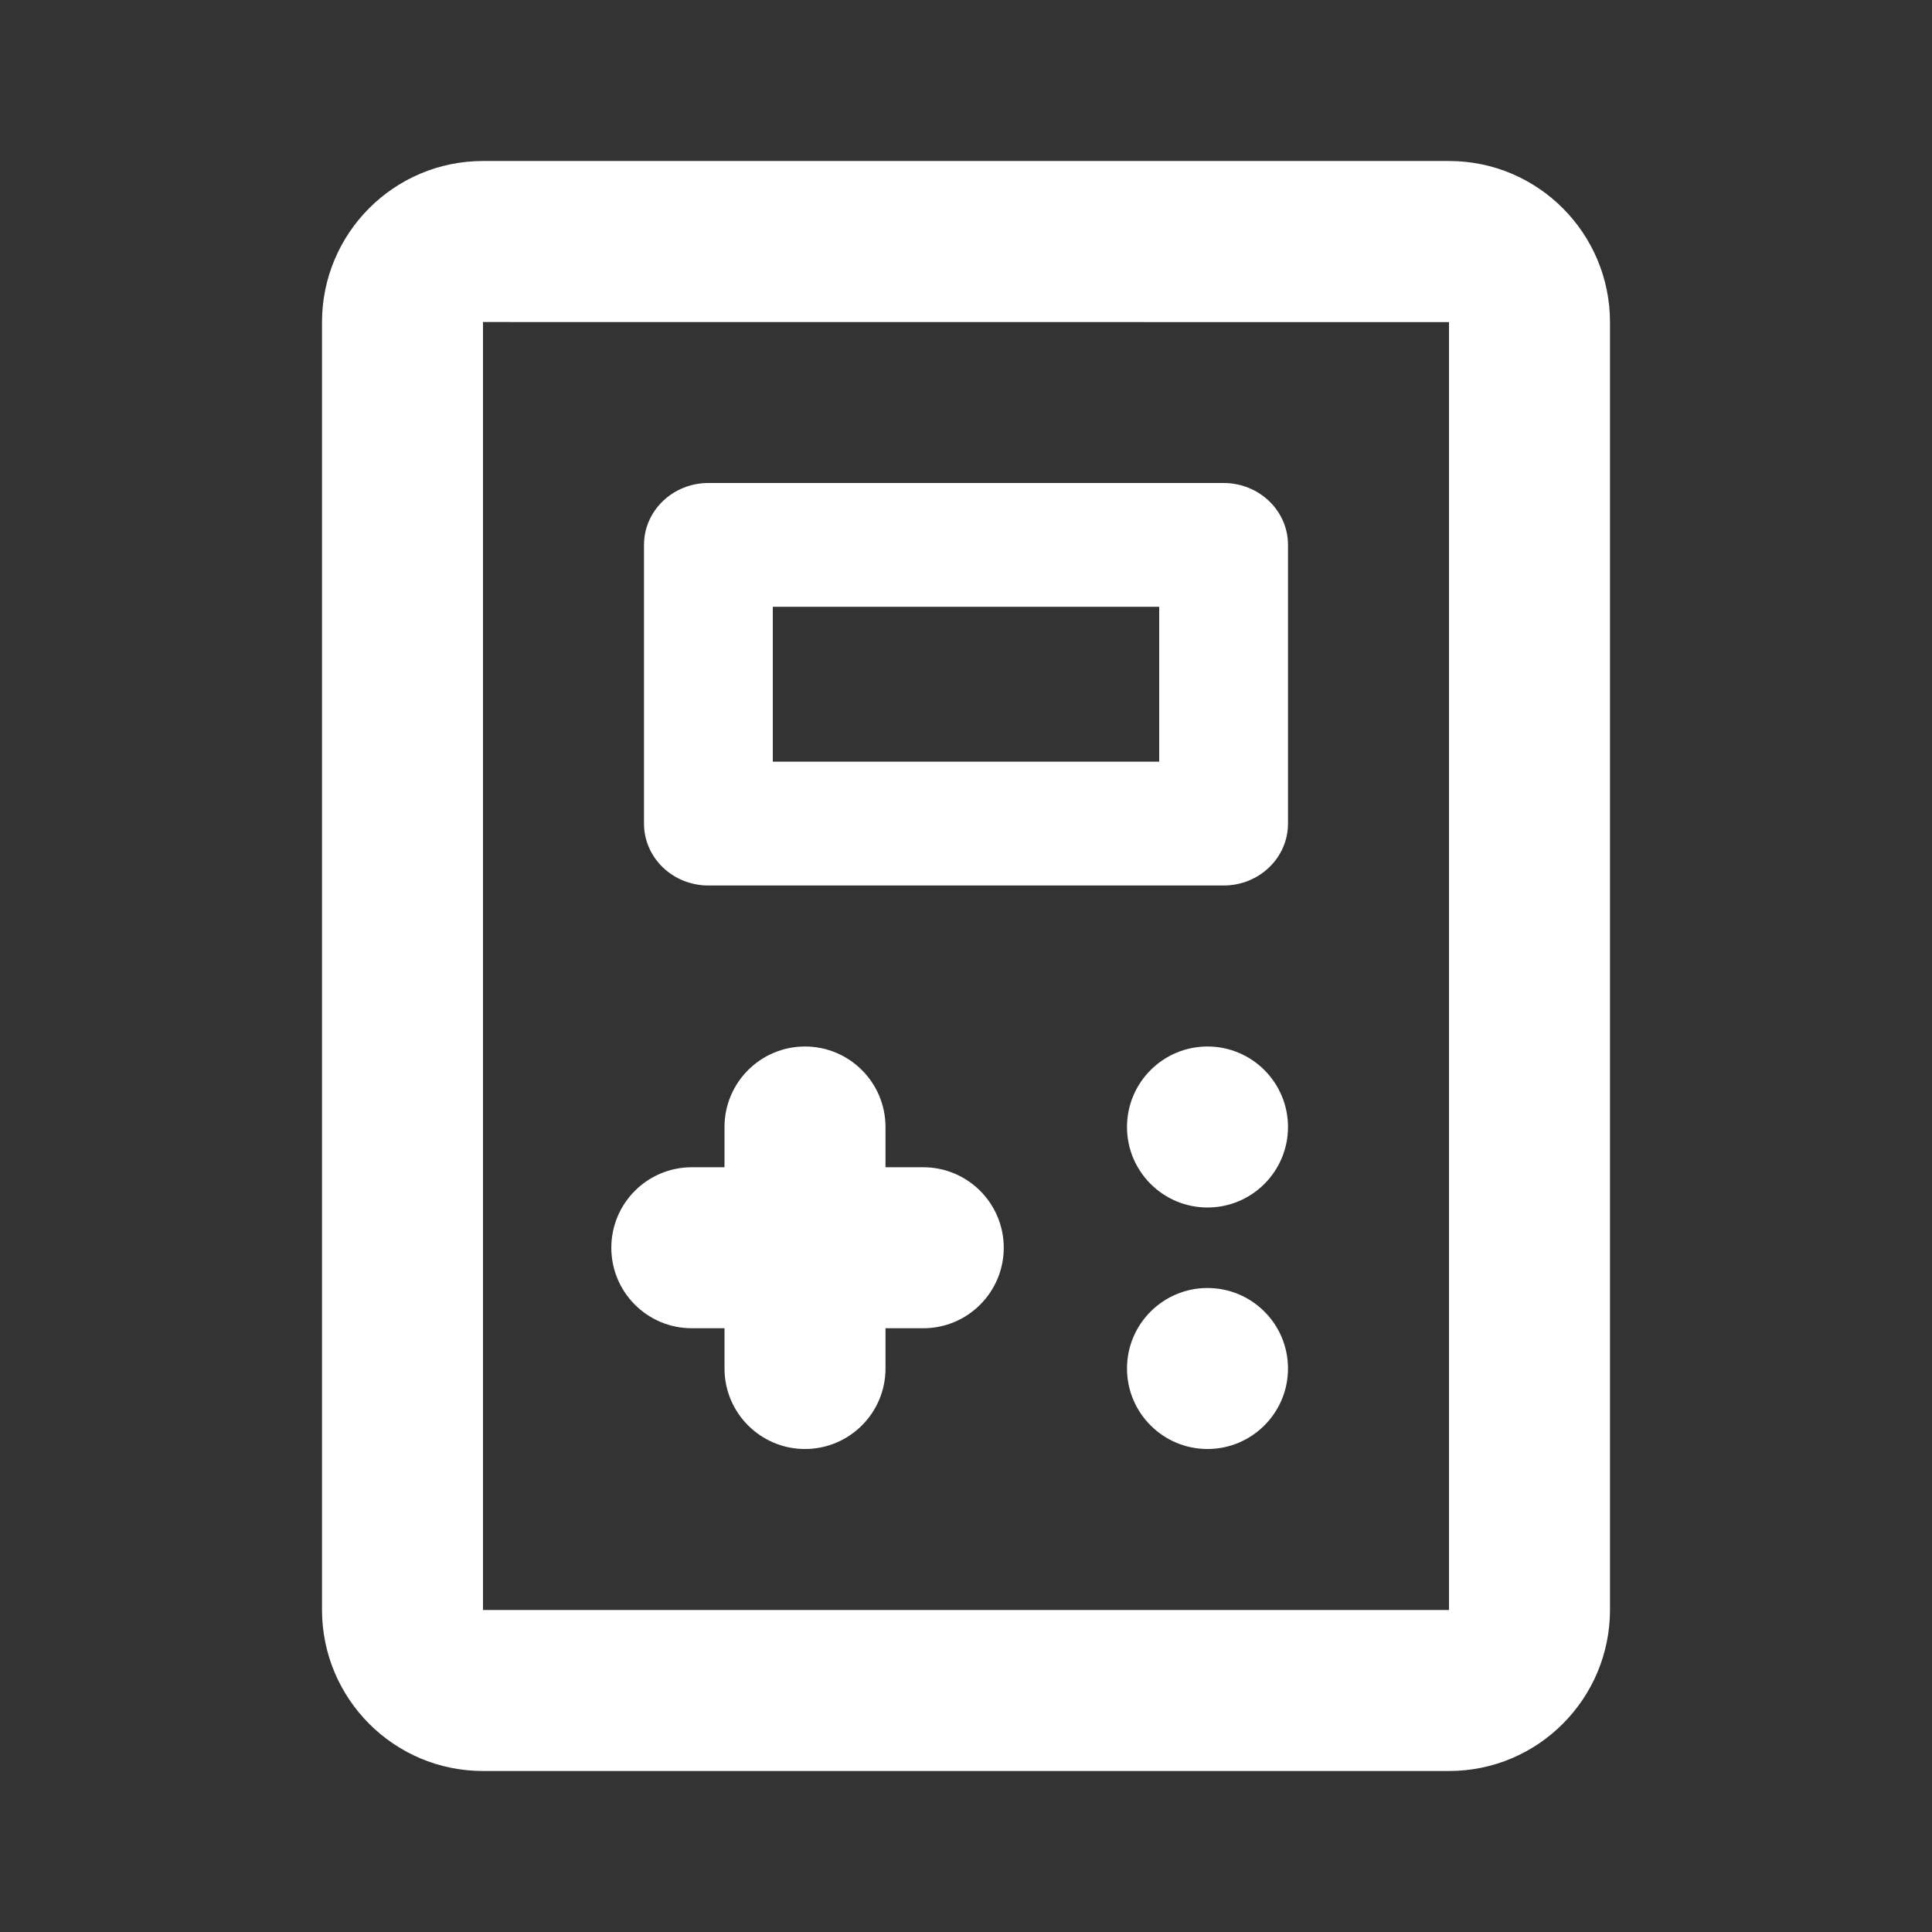 <svg width="24" height="24" viewBox="0 0 24 24" fill="none" xmlns="http://www.w3.org/2000/svg">
<rect x="0" y="0" width="24" height="24" fill="#333333" stroke="none"/>
<path fill-rule="evenodd" clip-rule="evenodd" d="M4 4.003C4 2.899 4.893 2 6 2H18C19.107 2 20 2.9 20 4.003V19.997C20 21.101 19.107 22 18 22H6C4.893 22 4 21.101 4 19.997V4.003ZM6 4.001L6 4.003V19.997L6 19.999C6 19.999 6 19.999 6 19.999C6 19.999 6.001 20 6.001 20H17.999C18 20 18 19.999 18 19.999L18 19.997V4.003L18 4.001C18 4.001 18 4.001 18 4.001M17.999 4C18 4 18 4.001 18 4.001L17.999 4ZM17.999 4H6.001C6 4 6 4.001 6 4.001" fill="white"/>
<path fill-rule="evenodd" clip-rule="evenodd" d="M7.594 15.5C7.594 14.948 8.041 14.5 8.594 14.5H11.469C12.021 14.5 12.469 14.948 12.469 15.5C12.469 16.052 12.021 16.5 11.469 16.5H8.594C8.041 16.5 7.594 16.052 7.594 15.5Z" fill="white"/>
<path fill-rule="evenodd" clip-rule="evenodd" d="M10 13C10.552 13 11 13.448 11 14V17C11 17.552 10.552 18 10 18C9.448 18 9 17.552 9 17V14C9 13.448 9.448 13 10 13Z" fill="white"/>
<path fill-rule="evenodd" clip-rule="evenodd" d="M8 6.769C8 6.344 8.358 6 8.8 6H15.2C15.642 6 16 6.344 16 6.769V10.231C16 10.656 15.642 11 15.2 11H8.8C8.358 11 8 10.656 8 10.231V6.769ZM9.6 7.538V9.462H14.4V7.538H9.6Z" fill="white"/>
<path d="M15 15C15.552 15 16 14.552 16 14C16 13.448 15.552 13 15 13C14.448 13 14 13.448 14 14C14 14.552 14.448 15 15 15Z" fill="white"/>
<path d="M15 18C15.552 18 16 17.552 16 17C16 16.448 15.552 16 15 16C14.448 16 14 16.448 14 17C14 17.552 14.448 18 15 18Z" fill="white"/>
</svg>

